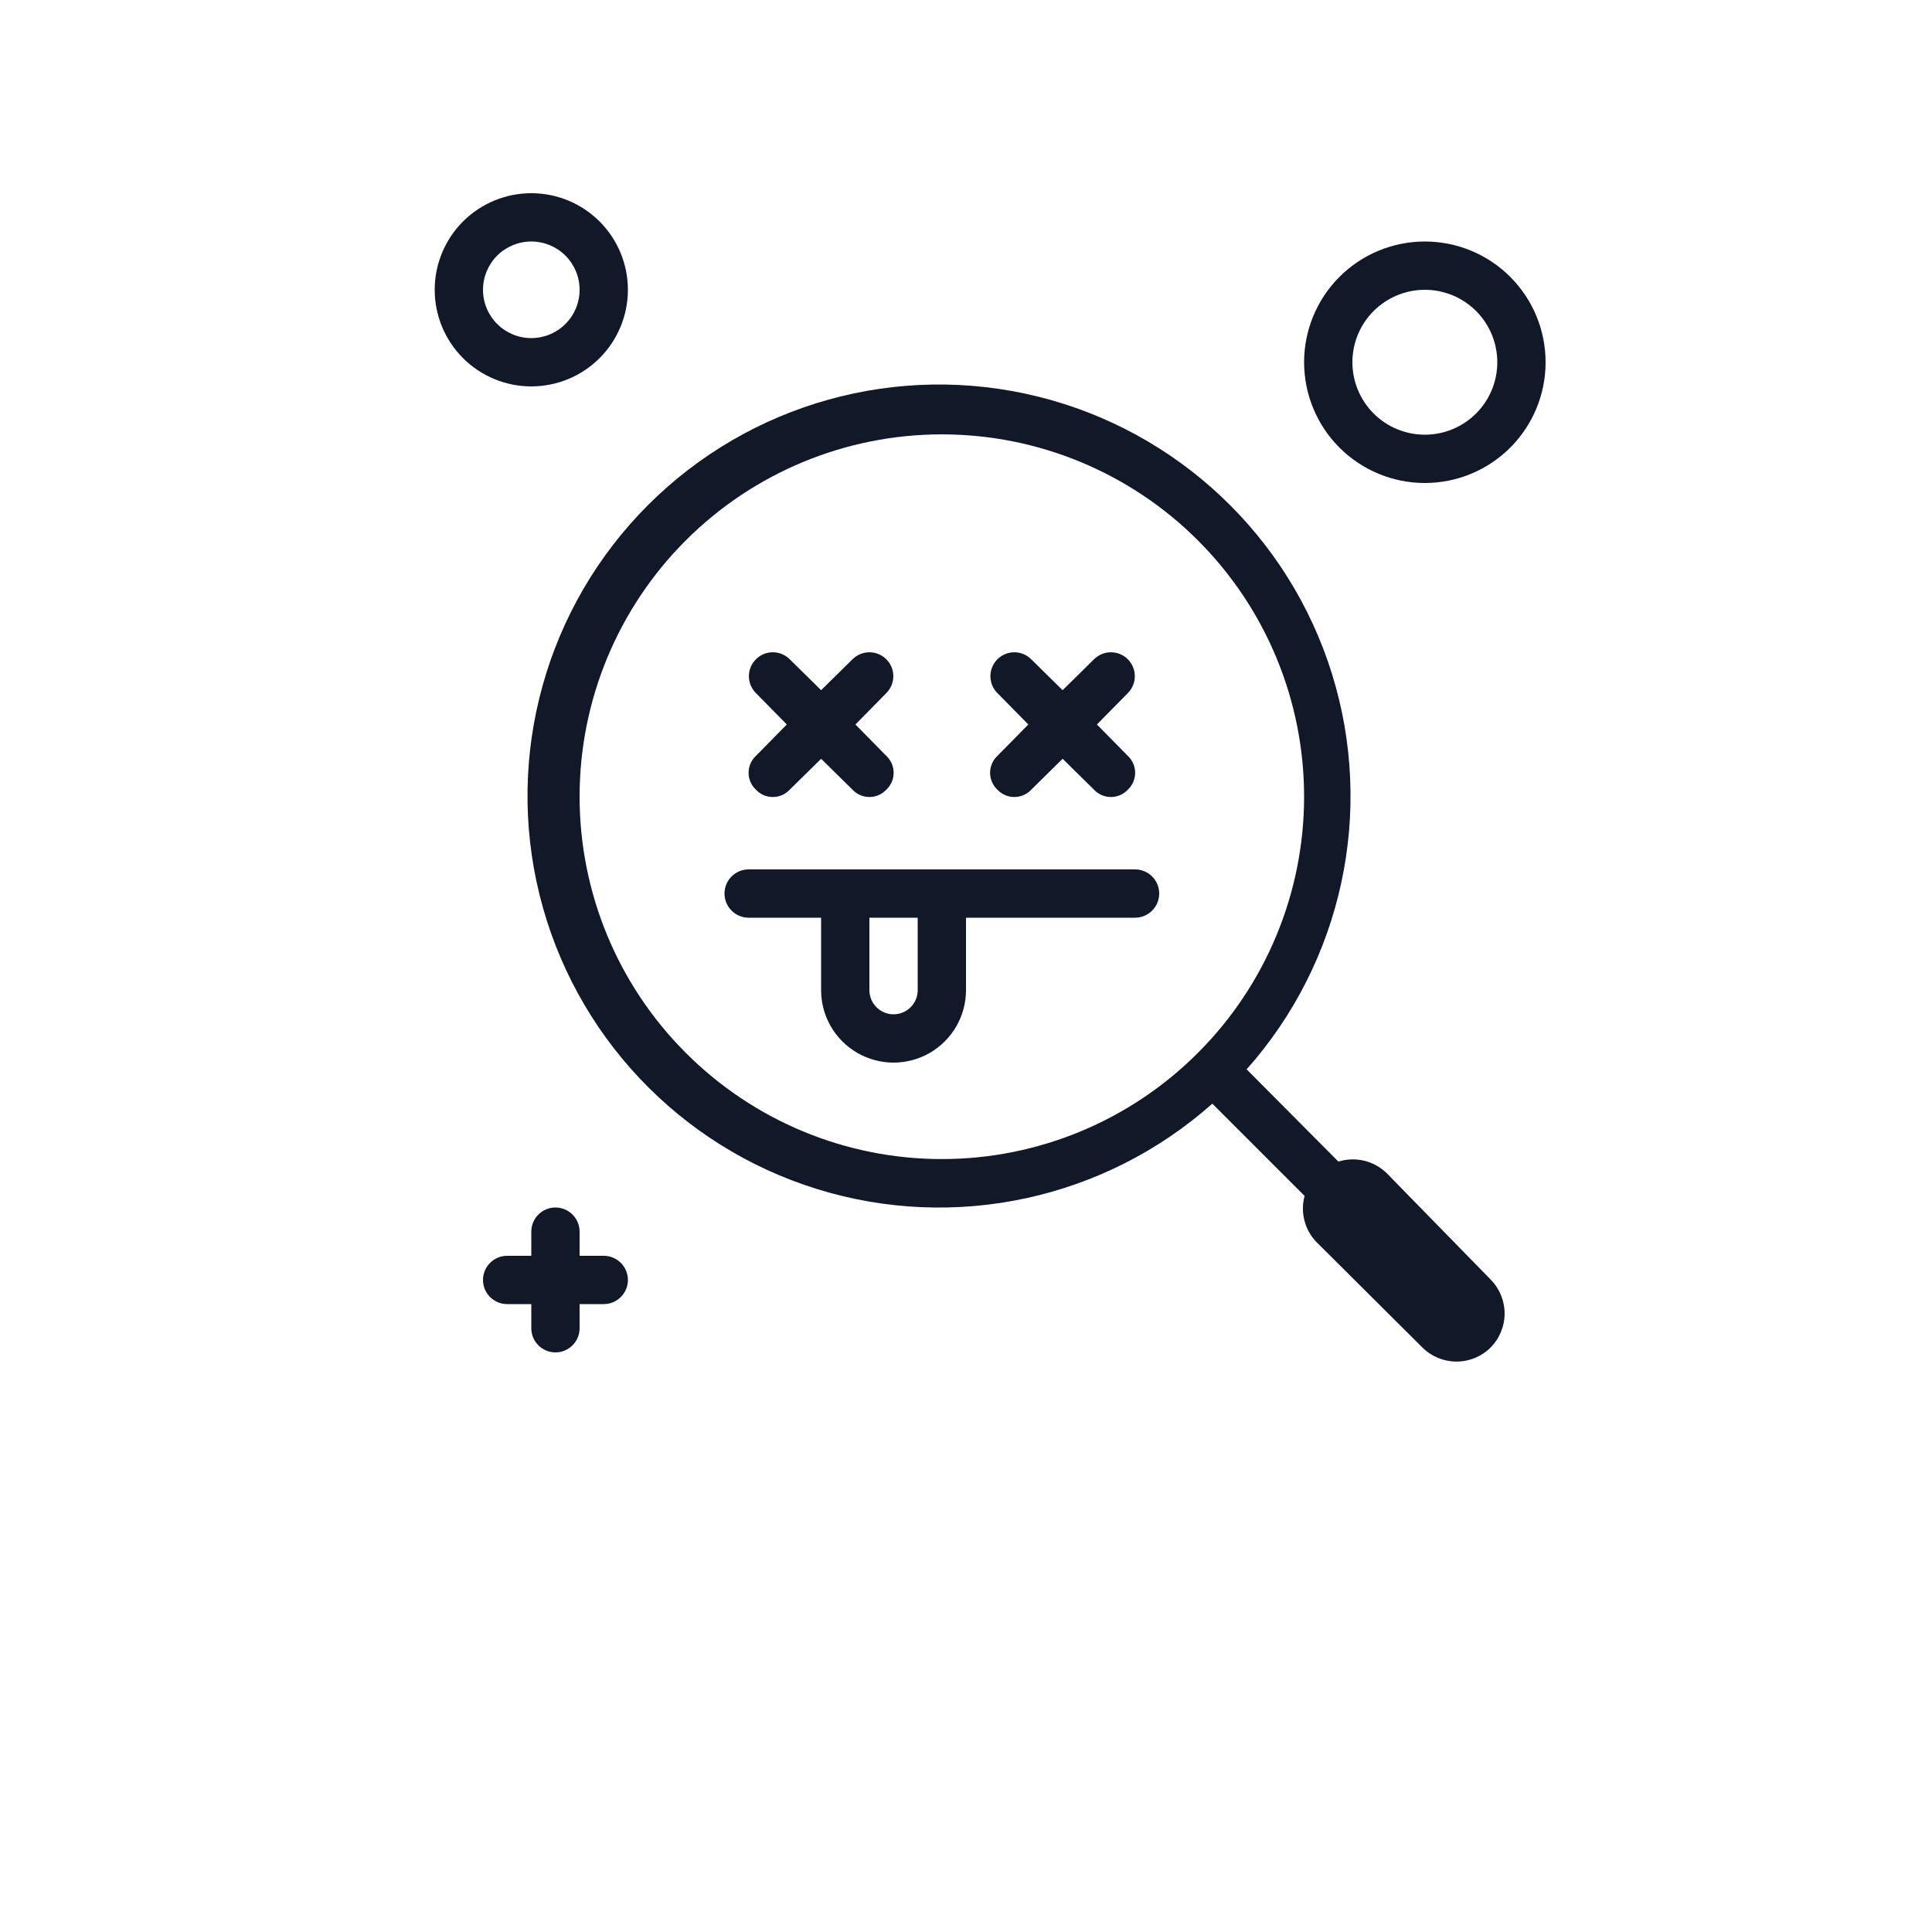 <?xml version="1.0" encoding="UTF-8"?>
<svg fill='#111827' width="700pt" height="700pt" version="1.1" viewBox="0 0 700 700" xmlns="http://www.w3.org/2000/svg">
 <g>
  <path d="m502.43 425.07c-2.266-2.219-5.086-3.781-8.168-4.519-3.082-0.742-6.309-0.629-9.332 0.32l-33.25-33.426c34.688-39.039 46.422-93.379 30.934-143.25-15.488-49.871-55.941-88.008-106.64-100.53-50.699-12.52-104.25 2.394-141.18 39.324-36.926 36.926-51.84 90.48-39.32 141.18 12.523 50.699 50.66 91.152 100.53 106.64 49.875 15.488 104.21 3.754 143.25-30.934l33.426 33.426c-1.598 5.894-0.008 12.195 4.199 16.625l38.5 38.324c3.258 3.234 7.66 5.055 12.25 5.074 4.652 0.027 9.121-1.797 12.426-5.074 3.258-3.277 5.09-7.715 5.09-12.336 0-4.625-1.832-9.059-5.09-12.34zm-253.93-43.574c-24.637-24.605-38.484-57.992-38.5-92.812-0.016-34.816 13.809-68.215 38.422-92.84 24.617-24.629 58.008-38.465 92.828-38.465s68.211 13.836 92.828 38.465c24.613 24.625 38.438 58.023 38.422 92.84-0.016 34.82-13.863 68.207-38.5 92.812-24.586 24.621-57.953 38.457-92.75 38.457s-68.164-13.836-92.75-38.457z"/>
  <path d="m273.88 286.12c1.586 1.691 3.805 2.652 6.125 2.652s4.539-0.961 6.125-2.652l11.375-11.199 11.375 11.199c1.586 1.691 3.805 2.652 6.125 2.652s4.539-0.961 6.125-2.652c1.691-1.586 2.652-3.805 2.652-6.125s-0.961-4.539-2.652-6.125l-11.199-11.375 11.199-11.375c3.383-3.383 3.383-8.867 0-12.25s-8.867-3.383-12.25 0l-11.375 11.199-11.375-11.199c-3.383-3.383-8.867-3.383-12.25 0s-3.383 8.867 0 12.25l11.199 11.375-11.199 11.375c-1.691 1.586-2.652 3.805-2.652 6.125s0.961 4.539 2.652 6.125z"/>
  <path d="m361.38 286.12c1.586 1.691 3.805 2.652 6.125 2.652s4.539-0.961 6.125-2.652l11.375-11.199 11.375 11.199c1.586 1.691 3.805 2.652 6.125 2.652s4.539-0.961 6.125-2.652c1.691-1.586 2.652-3.805 2.652-6.125s-0.961-4.539-2.652-6.125l-11.199-11.375 11.199-11.375c3.383-3.383 3.383-8.867 0-12.25s-8.867-3.383-12.25 0l-11.375 11.199-11.375-11.199c-3.383-3.383-8.867-3.383-12.25 0s-3.383 8.867 0 12.25l11.199 11.375-11.199 11.375c-1.691 1.586-2.652 3.805-2.652 6.125s0.961 4.539 2.652 6.125z"/>
  <path d="m411.25 315h-140c-4.832 0-8.75 3.918-8.75 8.75s3.918 8.75 8.75 8.75h26.25v26.25c0 9.379 5.004 18.043 13.125 22.734 8.121 4.688 18.129 4.688 26.25 0 8.121-4.691 13.125-13.355 13.125-22.734v-26.25h61.25c4.832 0 8.75-3.918 8.75-8.75s-3.918-8.75-8.75-8.75zm-78.75 43.75c0 4.832-3.918 8.75-8.75 8.75s-8.75-3.918-8.75-8.75v-26.25h17.5z"/>
  <path d="m516.25 87.5c-11.602 0-22.73 4.609-30.938 12.812-8.203 8.207-12.812 19.336-12.812 30.938s4.609 22.73 12.812 30.938c8.207 8.203 19.336 12.812 30.938 12.812s22.73-4.609 30.938-12.812c8.203-8.207 12.812-19.336 12.812-30.938s-4.609-22.73-12.812-30.938c-8.207-8.203-19.336-12.812-30.938-12.812zm0 70c-6.961 0-13.641-2.766-18.562-7.688s-7.688-11.602-7.688-18.562 2.766-13.641 7.688-18.562 11.602-7.688 18.562-7.688 13.641 2.766 18.562 7.688 7.688 11.602 7.688 18.562-2.766 13.641-7.688 18.562-11.602 7.688-18.562 7.688z"/>
  <path d="m227.5 105c0-9.281-3.688-18.184-10.25-24.75-6.566-6.562-15.469-10.25-24.75-10.25s-18.184 3.688-24.75 10.25c-6.562 6.566-10.25 15.469-10.25 24.75s3.688 18.184 10.25 24.75c6.566 6.562 15.469 10.25 24.75 10.25s18.184-3.688 24.75-10.25c6.562-6.566 10.25-15.469 10.25-24.75zm-52.5 0c0-4.641 1.844-9.094 5.125-12.375s7.734-5.125 12.375-5.125 9.094 1.844 12.375 5.125 5.125 7.734 5.125 12.375-1.844 9.094-5.125 12.375-7.734 5.125-12.375 5.125-9.094-1.844-12.375-5.125-5.125-7.734-5.125-12.375z"/>
  <path d="m218.75 455h-8.75v-8.75c0-4.832-3.918-8.75-8.75-8.75s-8.75 3.918-8.75 8.75v8.75h-8.75c-4.832 0-8.75 3.918-8.75 8.75s3.918 8.75 8.75 8.75h8.75v8.75c0 4.832 3.918 8.75 8.75 8.75s8.75-3.918 8.75-8.75v-8.75h8.75c4.832 0 8.75-3.918 8.75-8.75s-3.918-8.75-8.75-8.75z"/>
 </g>
</svg>
